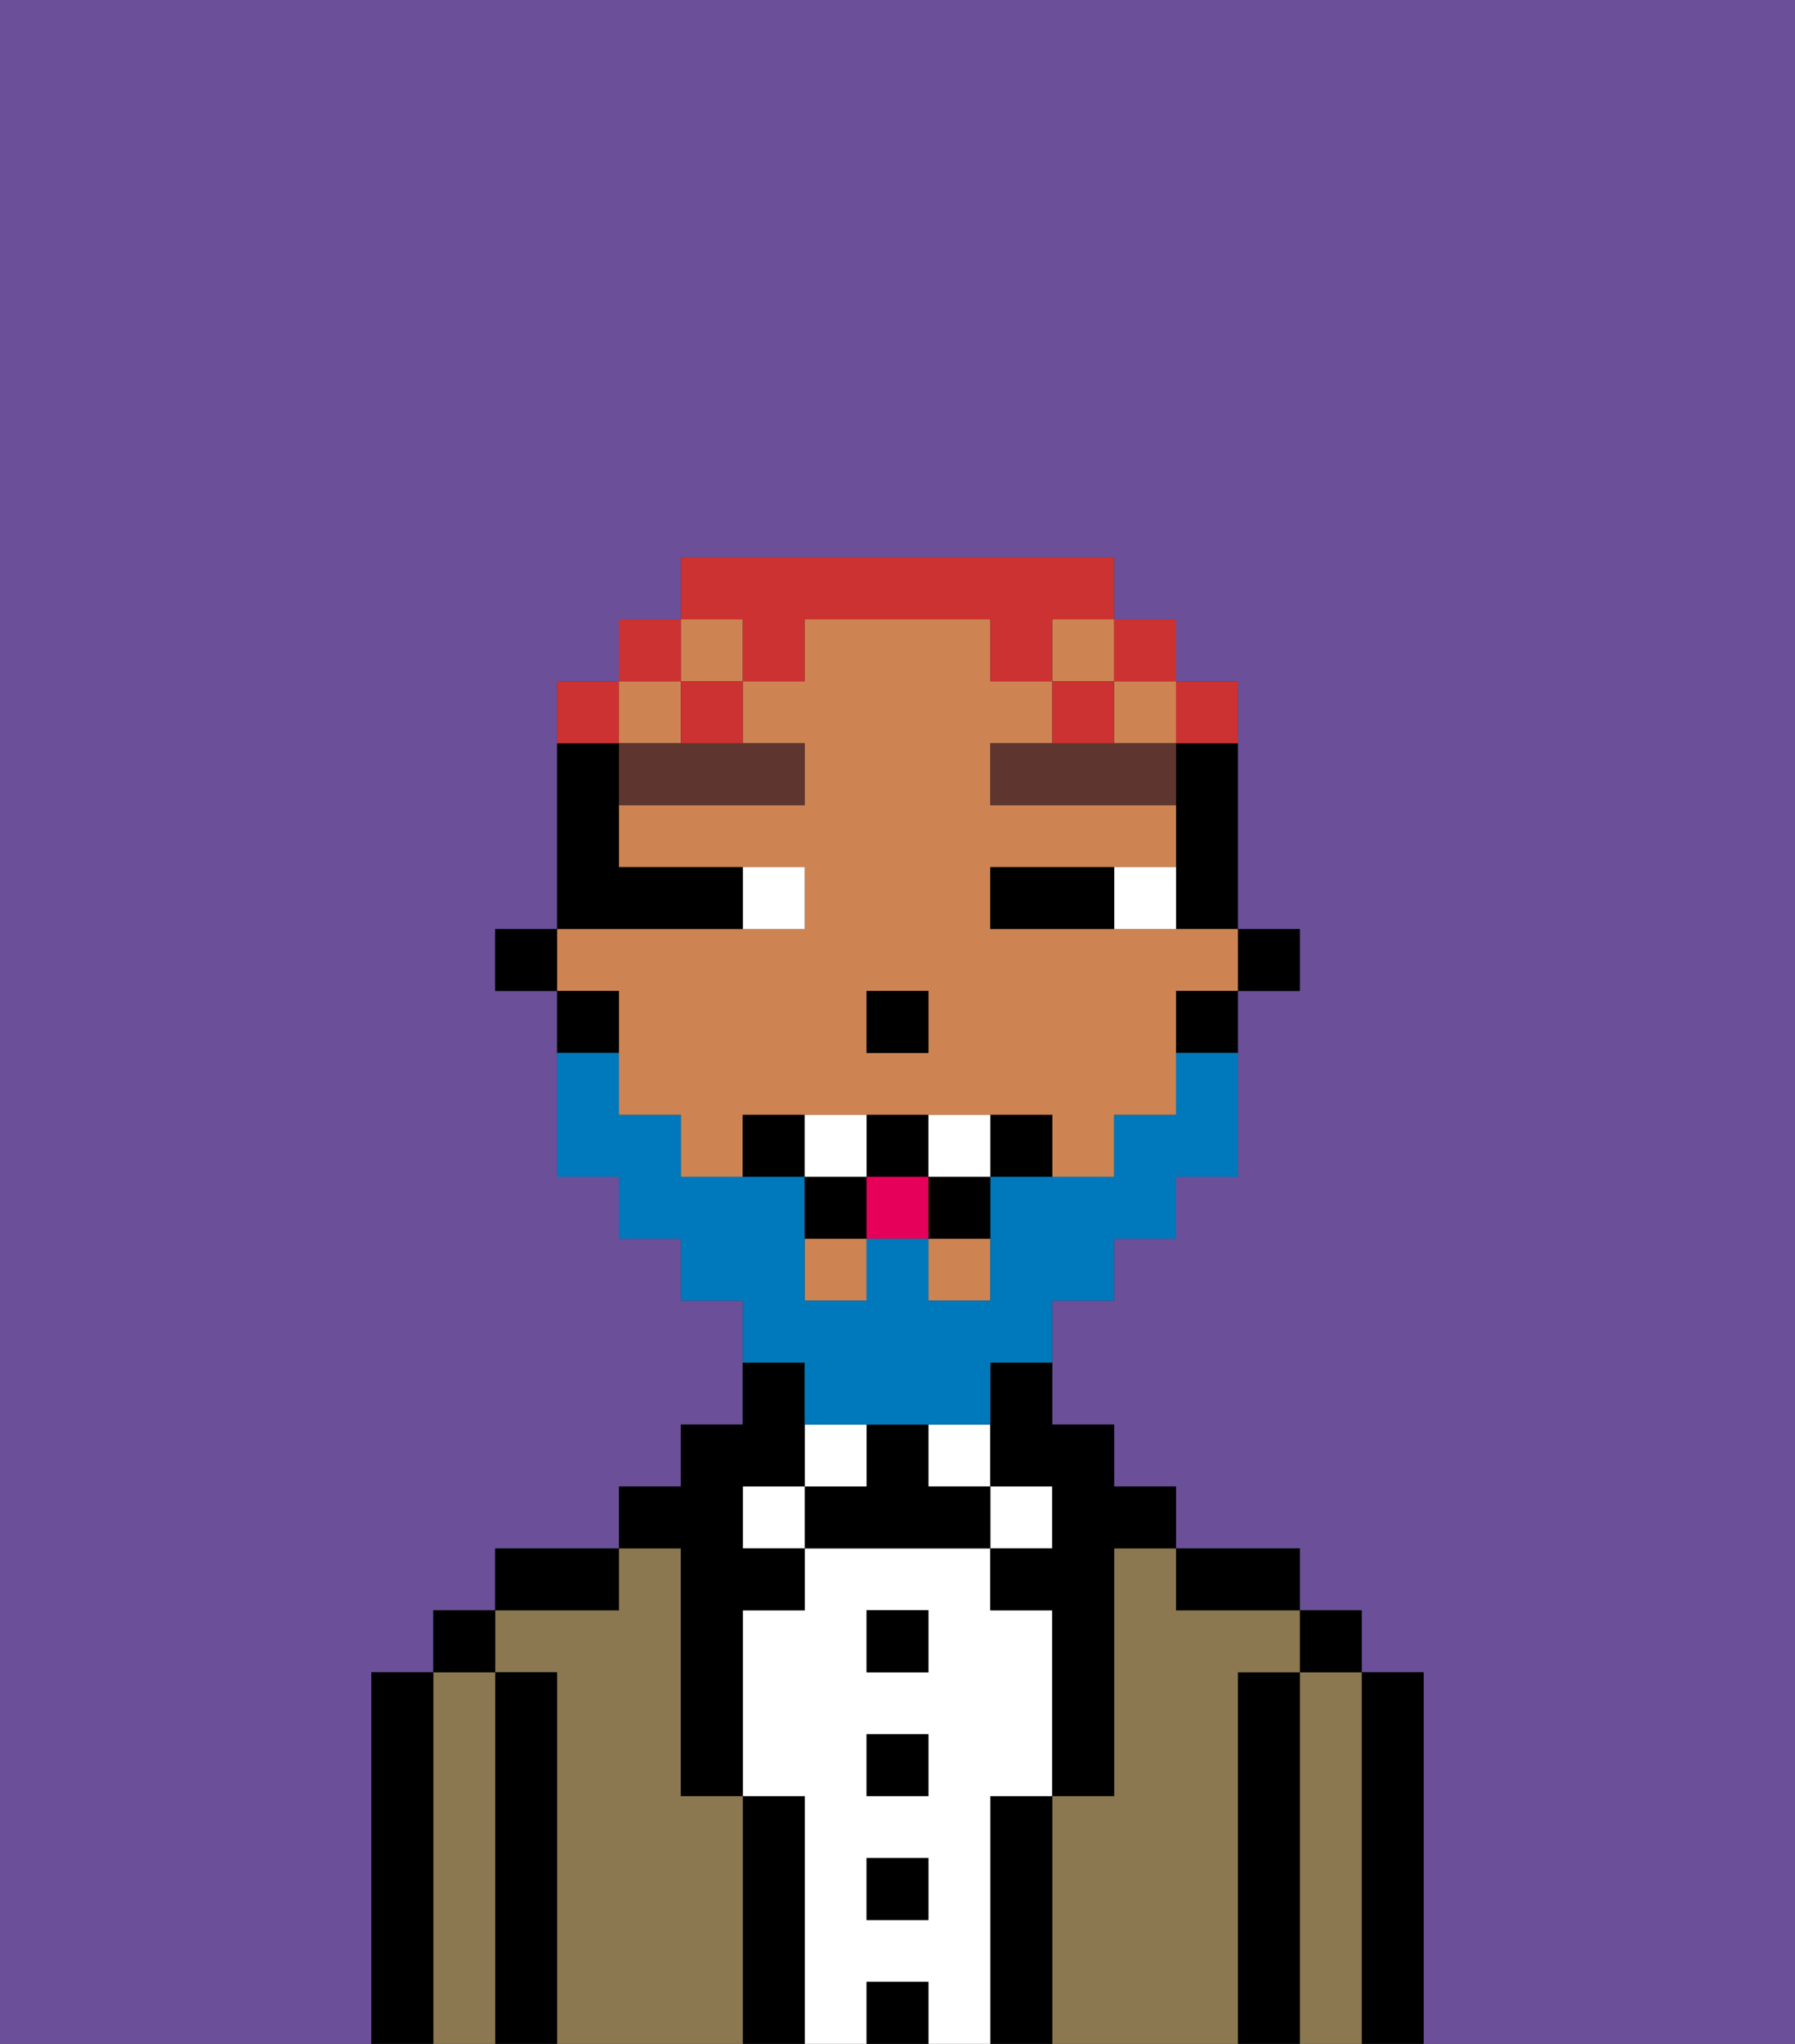 <svg xmlns="http://www.w3.org/2000/svg" viewBox="0 0 29 33"><rect x="0" y="0" width="29" height="33" fill="#333333" stroke="none"/><defs><style>polygon,rect,path{shape-rendering:crispedges;}.bb56-1{fill:#6b4f99;}.bb56-2{fill:#000000;}.bb56-3{fill:#8c7850;}.bb56-4{fill:#ffffff;}.bb56-5{fill:#ce8452;}.bb56-6{fill:#5e362f;}.bb56-7{fill:#0079bc;}.bb56-8{fill:#e70059;}.bb56-9{fill:#cc3232;}</style></defs><path class="bb56-1" d="M0,33H6V27H7V26H8V25h2V24h1V23h1V21H11V20H10V19H9V16H8V15H9V11h1V10h1V9h7v1h1v1h1v4h1v1H20v3H19v1H18v1H17v2h1v1h1v1h2v1h1v1h1v6h6V0H0Z"/><path class="bb56-2" d="M23,27H22v6h1V27Z"/><path class="bb56-3" d="M22,27H21v6h1V27Z"/><rect class="bb56-2" x="21" y="26" width="1" height="1"/><path class="bb56-2" d="M21,27H20v6h1V27Z"/><path class="bb56-3" d="M20,27h1V26H19V25H18v4H17v4h3V27Z"/><path class="bb56-2" d="M20,26h1V25H19v1Z"/><path class="bb56-2" d="M17,29H16v4h1V29Z"/><rect class="bb56-4" x="16" y="24" width="1" height="1"/><path class="bb56-4" d="M16,29h1V26H16V25H13v1H12v3h1v4h1V32h1v1h1V29Zm-1,2H14V30h1Zm0-2H14V28h1Zm0-2H14V26h1Z"/><rect class="bb56-4" x="15" y="23" width="1" height="1"/><rect class="bb56-2" x="14" y="32" width="1" height="1"/><rect class="bb56-2" x="14" y="30" width="1" height="1"/><rect class="bb56-2" x="14" y="28" width="1" height="1"/><rect class="bb56-2" x="14" y="26" width="1" height="1"/><path class="bb56-2" d="M15,24V23H14v1H13v1h3V24Z"/><rect class="bb56-4" x="13" y="23" width="1" height="1"/><path class="bb56-2" d="M13,29H12v4h1V29Z"/><rect class="bb56-4" x="12" y="24" width="1" height="1"/><path class="bb56-3" d="M12,29H11V25H10v1H8v1H9v6h3V29Z"/><path class="bb56-2" d="M11,26v3h1V26h1V25H12V24h1V22H12v1H11v1H10v1h1Z"/><path class="bb56-2" d="M10,25H8v1h2Z"/><path class="bb56-2" d="M9,27H8v6H9V27Z"/><path class="bb56-3" d="M8,27H7v6H8V27Z"/><rect class="bb56-2" x="7" y="26" width="1" height="1"/><path class="bb56-2" d="M7,27H6v6H7V27Z"/><rect class="bb56-2" x="20" y="15" width="1" height="1"/><path class="bb56-2" d="M19,13v2h1V12H19Z"/><rect class="bb56-5" x="15" y="20" width="1" height="1"/><path class="bb56-5" d="M10,17v1h1v1h1V18h5v1h1V18h1V16h1V15H16V14h3V13H16V12h1V11H16V10H13v1H12v1h1v1H10v1h3v1H9v1h1Zm4-1h1v1H14Z"/><rect class="bb56-5" x="11" y="10" width="1" height="1"/><rect class="bb56-5" x="10" y="11" width="1" height="1"/><rect class="bb56-5" x="13" y="20" width="1" height="1"/><rect class="bb56-5" x="17" y="10" width="1" height="1"/><rect class="bb56-5" x="18" y="11" width="1" height="1"/><path class="bb56-2" d="M19,17h1V16H19Z"/><path class="bb56-2" d="M16,23v1h1v1H16v1h1v3h1V25h1V24H18V23H17V22H16Z"/><path class="bb56-2" d="M10,16H9v1h1Z"/><rect class="bb56-2" x="8" y="15" width="1" height="1"/><rect class="bb56-2" x="14" y="16" width="1" height="1"/><path class="bb56-4" d="M18,14v1h1V14Z"/><path class="bb56-4" d="M13,15V14H12v1Z"/><path class="bb56-2" d="M17,14H16v1h2V14Z"/><path class="bb56-2" d="M12,15V14H10V12H9v3h3Z"/><path class="bb56-6" d="M10,12v1h3V12H10Z"/><path class="bb56-6" d="M18,12H16v1h3V12Z"/><path class="bb56-7" d="M13,23h3V22h1V21h1V20h1V19h1V17H19v1H18v1H16v2H15V20H14v1H13V19H11V18H10V17H9v2h1v1h1v1h1v1h1Z"/><path class="bb56-2" d="M12,18v1h1V18Z"/><path class="bb56-2" d="M16,18v1h1V18Z"/><path class="bb56-2" d="M15,20h1V19H15Z"/><path class="bb56-2" d="M15,19V18H14v1Z"/><path class="bb56-2" d="M13,19v1h1V19Z"/><path class="bb56-4" d="M14,18H13v1h1Z"/><path class="bb56-4" d="M15,18v1h1V18Z"/><rect class="bb56-8" x="14" y="19" width="1" height="1"/><path class="bb56-9" d="M20,12V11H19v1Z"/><rect class="bb56-9" x="18" y="10" width="1" height="1"/><path class="bb56-9" d="M12,11h1V10h3v1h1V10h1V9H11v1h1Z"/><path class="bb56-9" d="M18,11H17v1h1Z"/><path class="bb56-9" d="M11,12h1V11H11Z"/><rect class="bb56-9" x="10" y="10" width="1" height="1"/><path class="bb56-9" d="M10,11H9v1h1Z"/></svg>